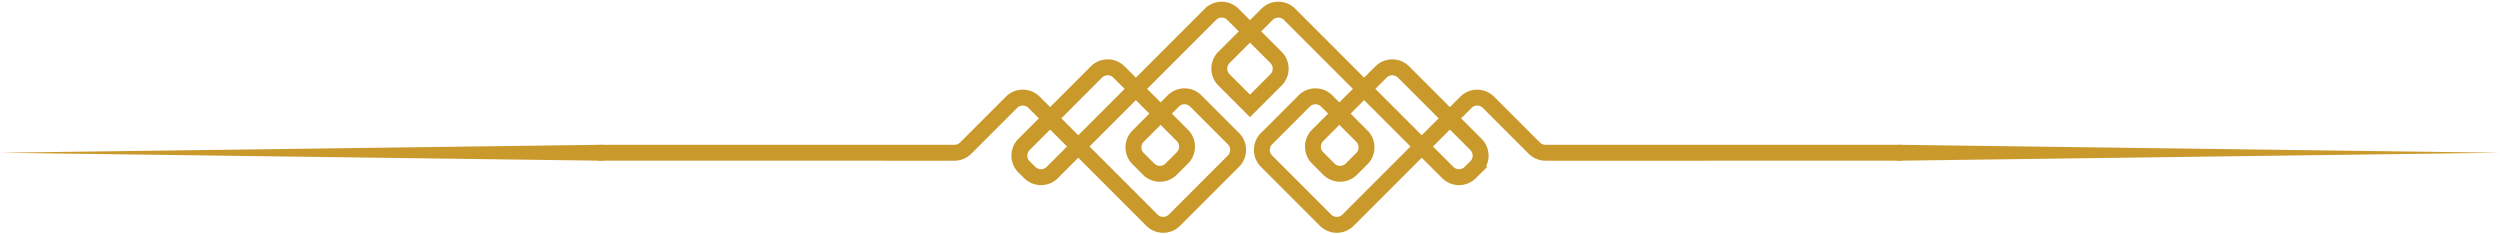<svg xmlns="http://www.w3.org/2000/svg" width="629" height="59" viewBox="0 0 628.711 58.112"><path d="M151.057 39.98L0 37.98l151.057-2a2 2 0 0 1 .053 4h-.053m326.596-4l151.058 2-151.058 2a2 2 0 1 1-.052-4h.052" fill="#ca992c"/><path fill="none" stroke="#ca992c" stroke-width="4" stroke-linecap="round" stroke-miterlimit="10" d="M151.057 37.98l88.978.004c1.06 0 2.08-.423 2.83-1.173l11.523-11.522a4 4 0 0 1 5.657 0l29.652 29.652a4 4 0 0 0 5.657 0l14.843-14.844a4 4 0 0 0 0-5.656l-9.478-9.48a4 4 0 0 0-5.656 0l-8.844 8.843a4 4 0 0 0 0 5.657l2.645 2.645a4 4 0 0 0 5.657 0l2.83-2.83a4 4 0 0 0 0-5.657l-15.95-15.95a4 4 0 0 0-5.657 0L257.53 35.884c-1.57 1.57-1.56 4.12.02 5.678l1.436 1.414a4 4 0 0 0 5.636-.021l39.783-39.783a4 4 0 0 1 5.656 0l10.835 10.834a4 4 0 0 1 0 5.657l-6.542 6.542-6.542-6.542a4 4 0 0 1 0-5.657l10.834-10.834a4 4 0 0 1 5.656 0l39.783 39.783a4 4 0 0 0 5.636.021l1.436-1.414a4 4 0 0 0 .021-5.678L352.964 17.67a4 4 0 0 0-5.656 0l-15.95 15.95a4 4 0 0 0 0 5.657l2.832 2.83a4 4 0 0 0 5.656 0l2.645-2.645a4 4 0 0 0 0-5.657l-8.843-8.843a4 4 0 0 0-5.657 0l-9.48 9.48a4 4 0 0 0 0 5.656l14.845 14.844a4 4 0 0 0 5.655 0l29.652-29.652a4 4 0 0 1 5.657 0l11.522 11.522c.75.75 1.77 1.173 2.83 1.173l88.98-.004"/></svg>